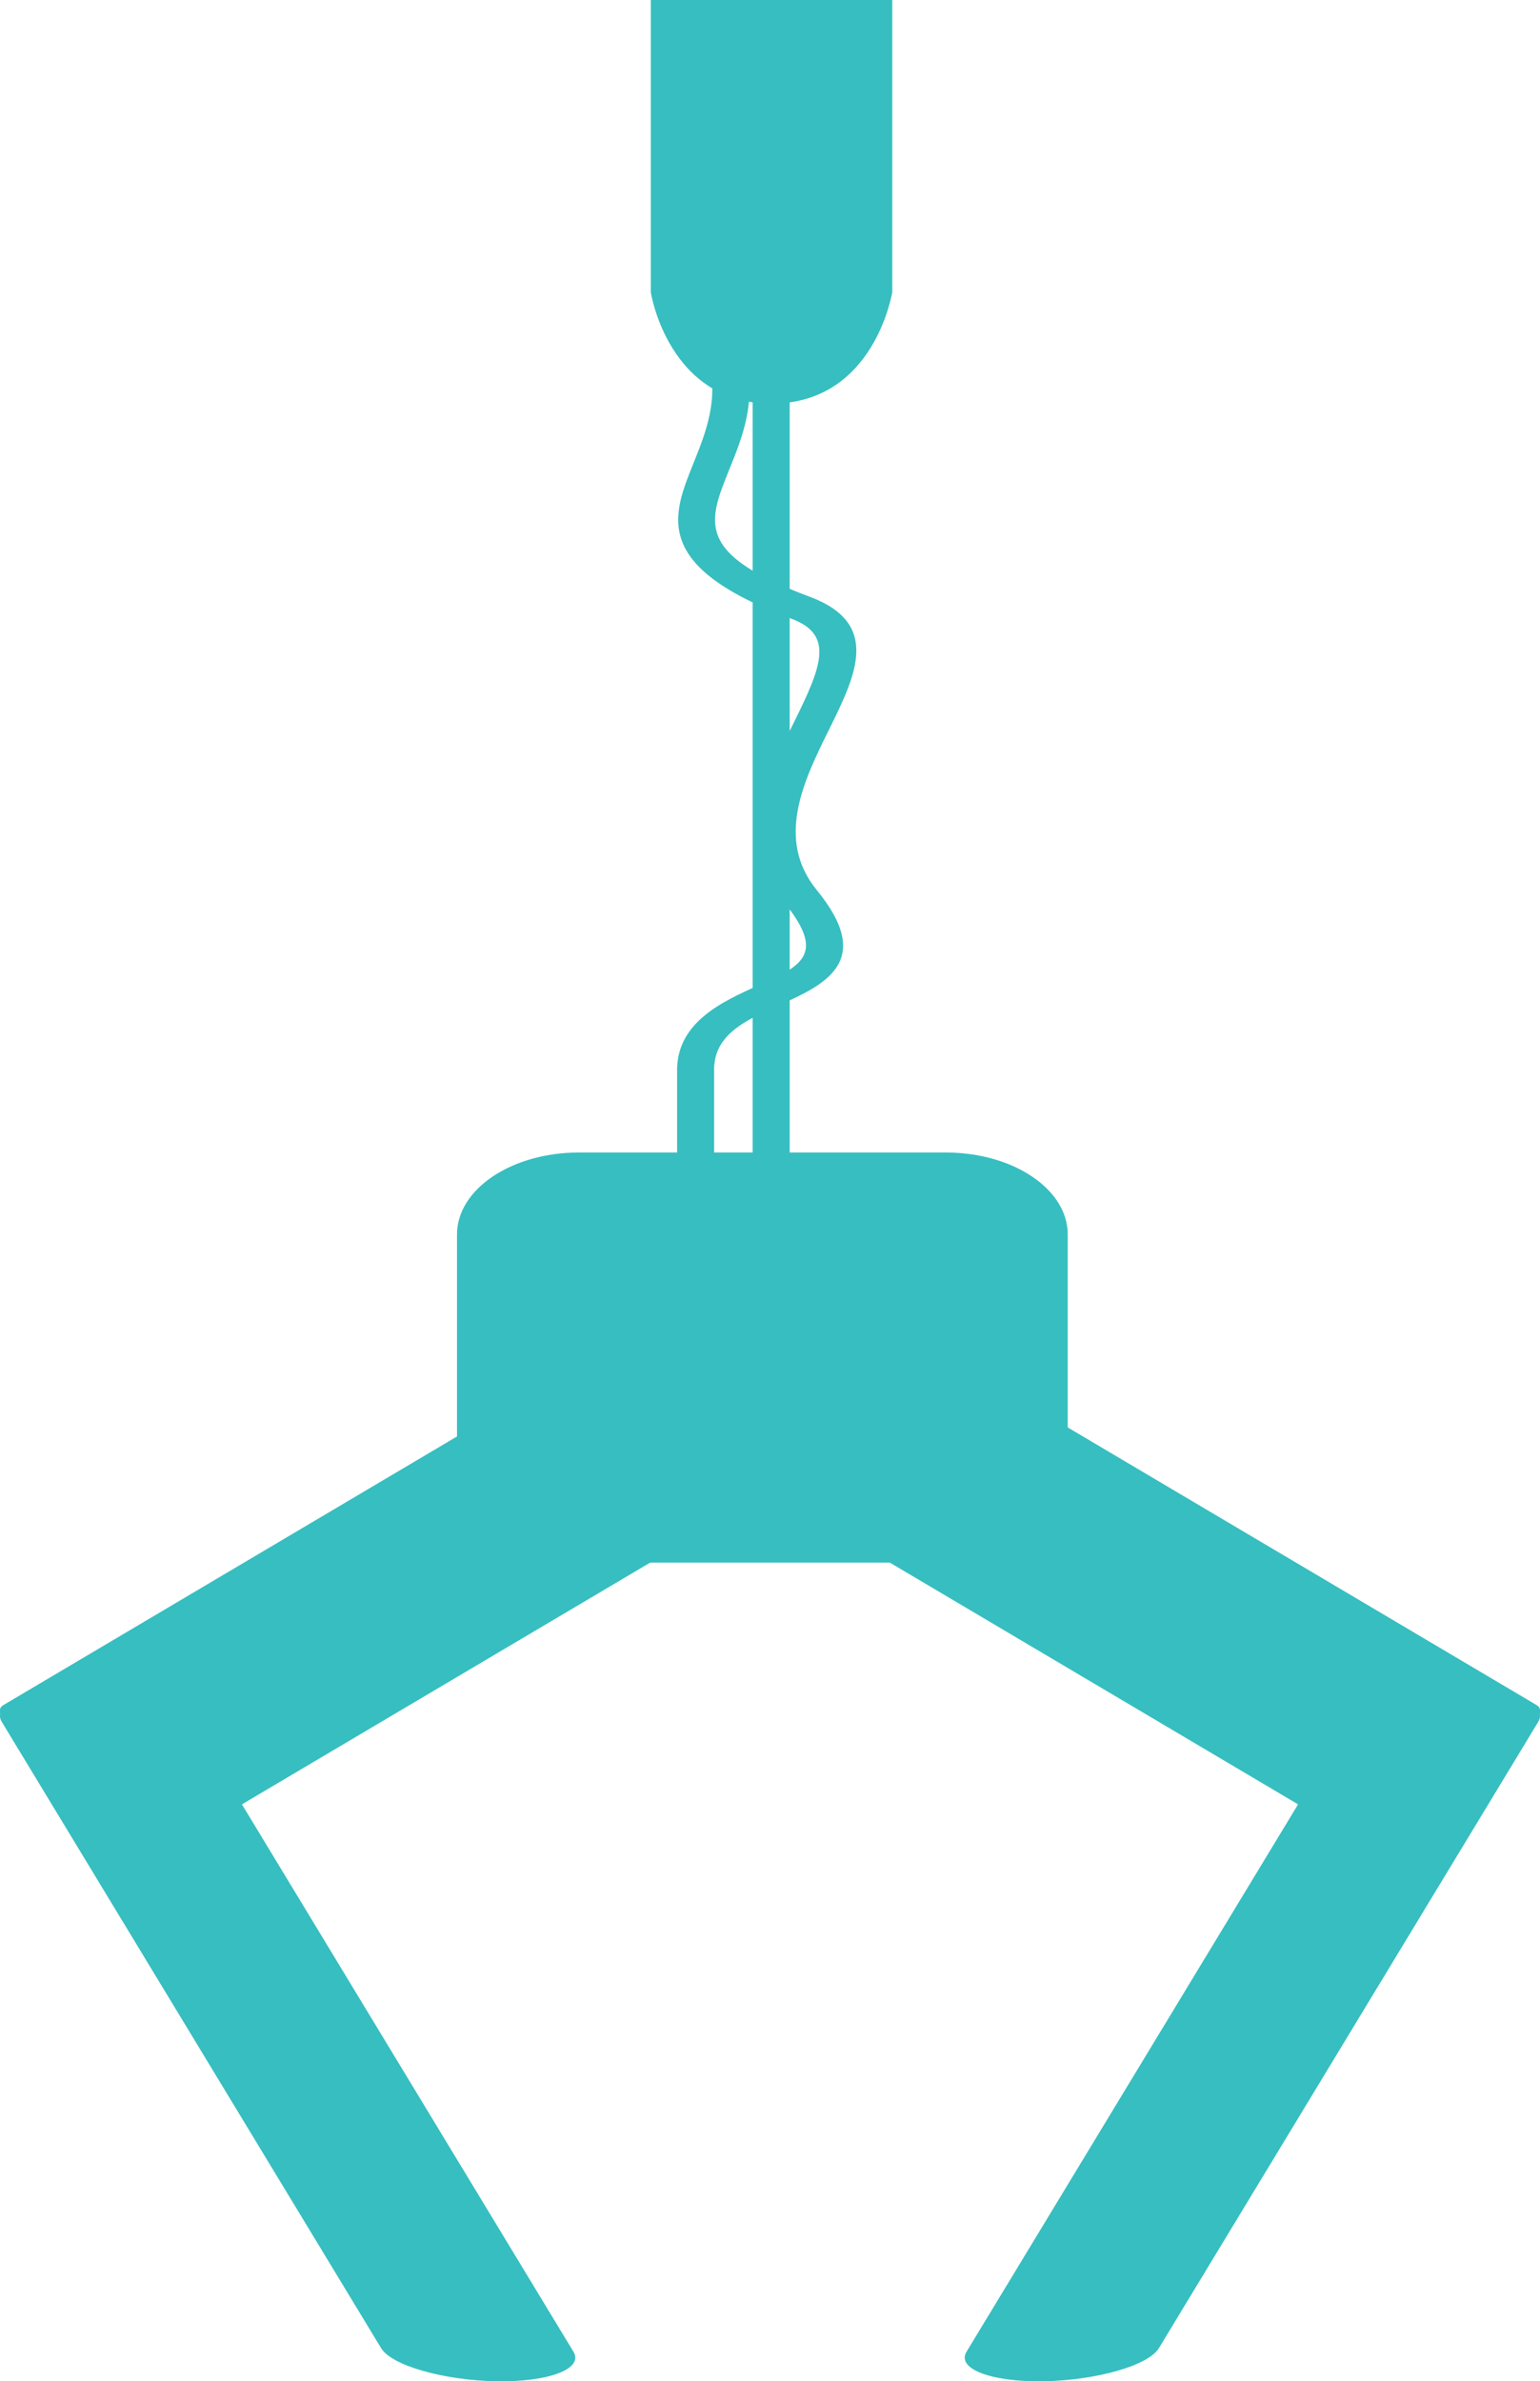 <?xml version="1.0" encoding="utf-8"?>
<!-- Generator: Adobe Illustrator 17.0.0, SVG Export Plug-In . SVG Version: 6.00 Build 0)  -->
<!DOCTYPE svg PUBLIC "-//W3C//DTD SVG 1.1//EN" "http://www.w3.org/Graphics/SVG/1.1/DTD/svg11.dtd">
<svg version="1.1" id="Layer_1" xmlns="http://www.w3.org/2000/svg" xmlns:xlink="http://www.w3.org/1999/xlink" x="0px" y="0px"
	 width="403.7px" height="624.2px" viewBox="0 0 403.7 624.2" enable-background="new 0 0 403.7 624.2" xml:space="preserve">
<g>
	<g>
		<g>
			<path fill="#37BEC0" d="M202.2,105.8c-27.1,0-31.6-29.2-31.6-29.2V0l63.3,0v76.7C233.8,76.7,229.3,105.8,202.2,105.8"/>
		</g>
		<g>
			<path fill="#37BEC0" d="M187.2,305.3h-9.7v-24.1c-0.4-13.1,11.7-18.6,21.3-22.9c11.2-5,17.9-8.1,6.8-21.7
				c-13-15.9-4.4-33.4,2.6-47.4c7.1-14.4,10.6-22.8-0.7-27c-36.7-13.7-31.3-26.9-25.7-40.8c3.2-8,6.9-17,3.7-27.9l9.5-1.3
				c3.7,12.3-0.3,22.2-3.8,30.8c-5.6,13.9-9.1,22.2,21,33.4c18.8,7,12.2,20.5,5.2,34.7c-6.7,13.5-14.2,28.8-3.3,42.2
				c15.4,18.8,1.9,24.9-9.9,30.2c-8.9,4-17.3,7.8-17,17.4V305.3z"/>
		</g>
		<g>
			<rect x="197.3" y="99.1" fill="#37BEC0" width="9.7" height="206.2"/>
		</g>
	</g>
	<g>
		<g>
			<g>
				<path fill="#37BEC0" d="M0.8,447c-3.6,2.1,4.7,11.4,18.4,20.6l0,0c13.8,9.3,27.9,15,31.5,12.9l129.7-76.8
					c3.6-2.1-4.7-11.4-18.4-20.6l0,0c-13.8-9.3-27.9-15-31.5-12.9L0.8,447z"/>
			</g>
			<g>
				<path fill="#37BEC0" d="M50.9,452.3c-2.8-4.6-16.3-8.4-30.2-8.7l0,0c-13.9-0.2-23,3.3-20.2,7.8l99.4,164.1
					c2.8,4.6,16.3,8.4,30.2,8.7l0,0c13.9,0.2,23-3.3,20.2-7.8L50.9,452.3z"/>
			</g>
		</g>
		<g>
			<g>
				<path fill="#37BEC0" d="M402.9,447c3.6,2.1-4.7,11.4-18.4,20.6l0,0c-13.8,9.3-27.9,15-31.5,12.9l-129.7-76.8
					c-3.6-2.1,4.7-11.4,18.4-20.6l0,0c13.8-9.3,27.9-15,31.5-12.9L402.9,447z"/>
			</g>
			<g>
				<path fill="#37BEC0" d="M352.8,452.3c2.8-4.6,16.3-8.4,30.2-8.7l0,0c13.9-0.2,23,3.3,20.2,7.8l-99.4,164.1
					c-2.8,4.6-16.3,8.4-30.2,8.7l0,0c-13.9,0.2-23-3.3-20.2-7.8L352.8,452.3z"/>
			</g>
		</g>
		<g>
			<path fill="#37BEC0" d="M279.9,388.1c0,11.9-14.3,21.5-32,21.5h-96.1c-17.7,0-32-9.6-32-21.5v-64.5c0-11.9,14.3-21.5,32-21.5
				h96.1c17.7,0,32,9.6,32,21.5V388.1z"/>
		</g>
	</g>
</g>
</svg>
